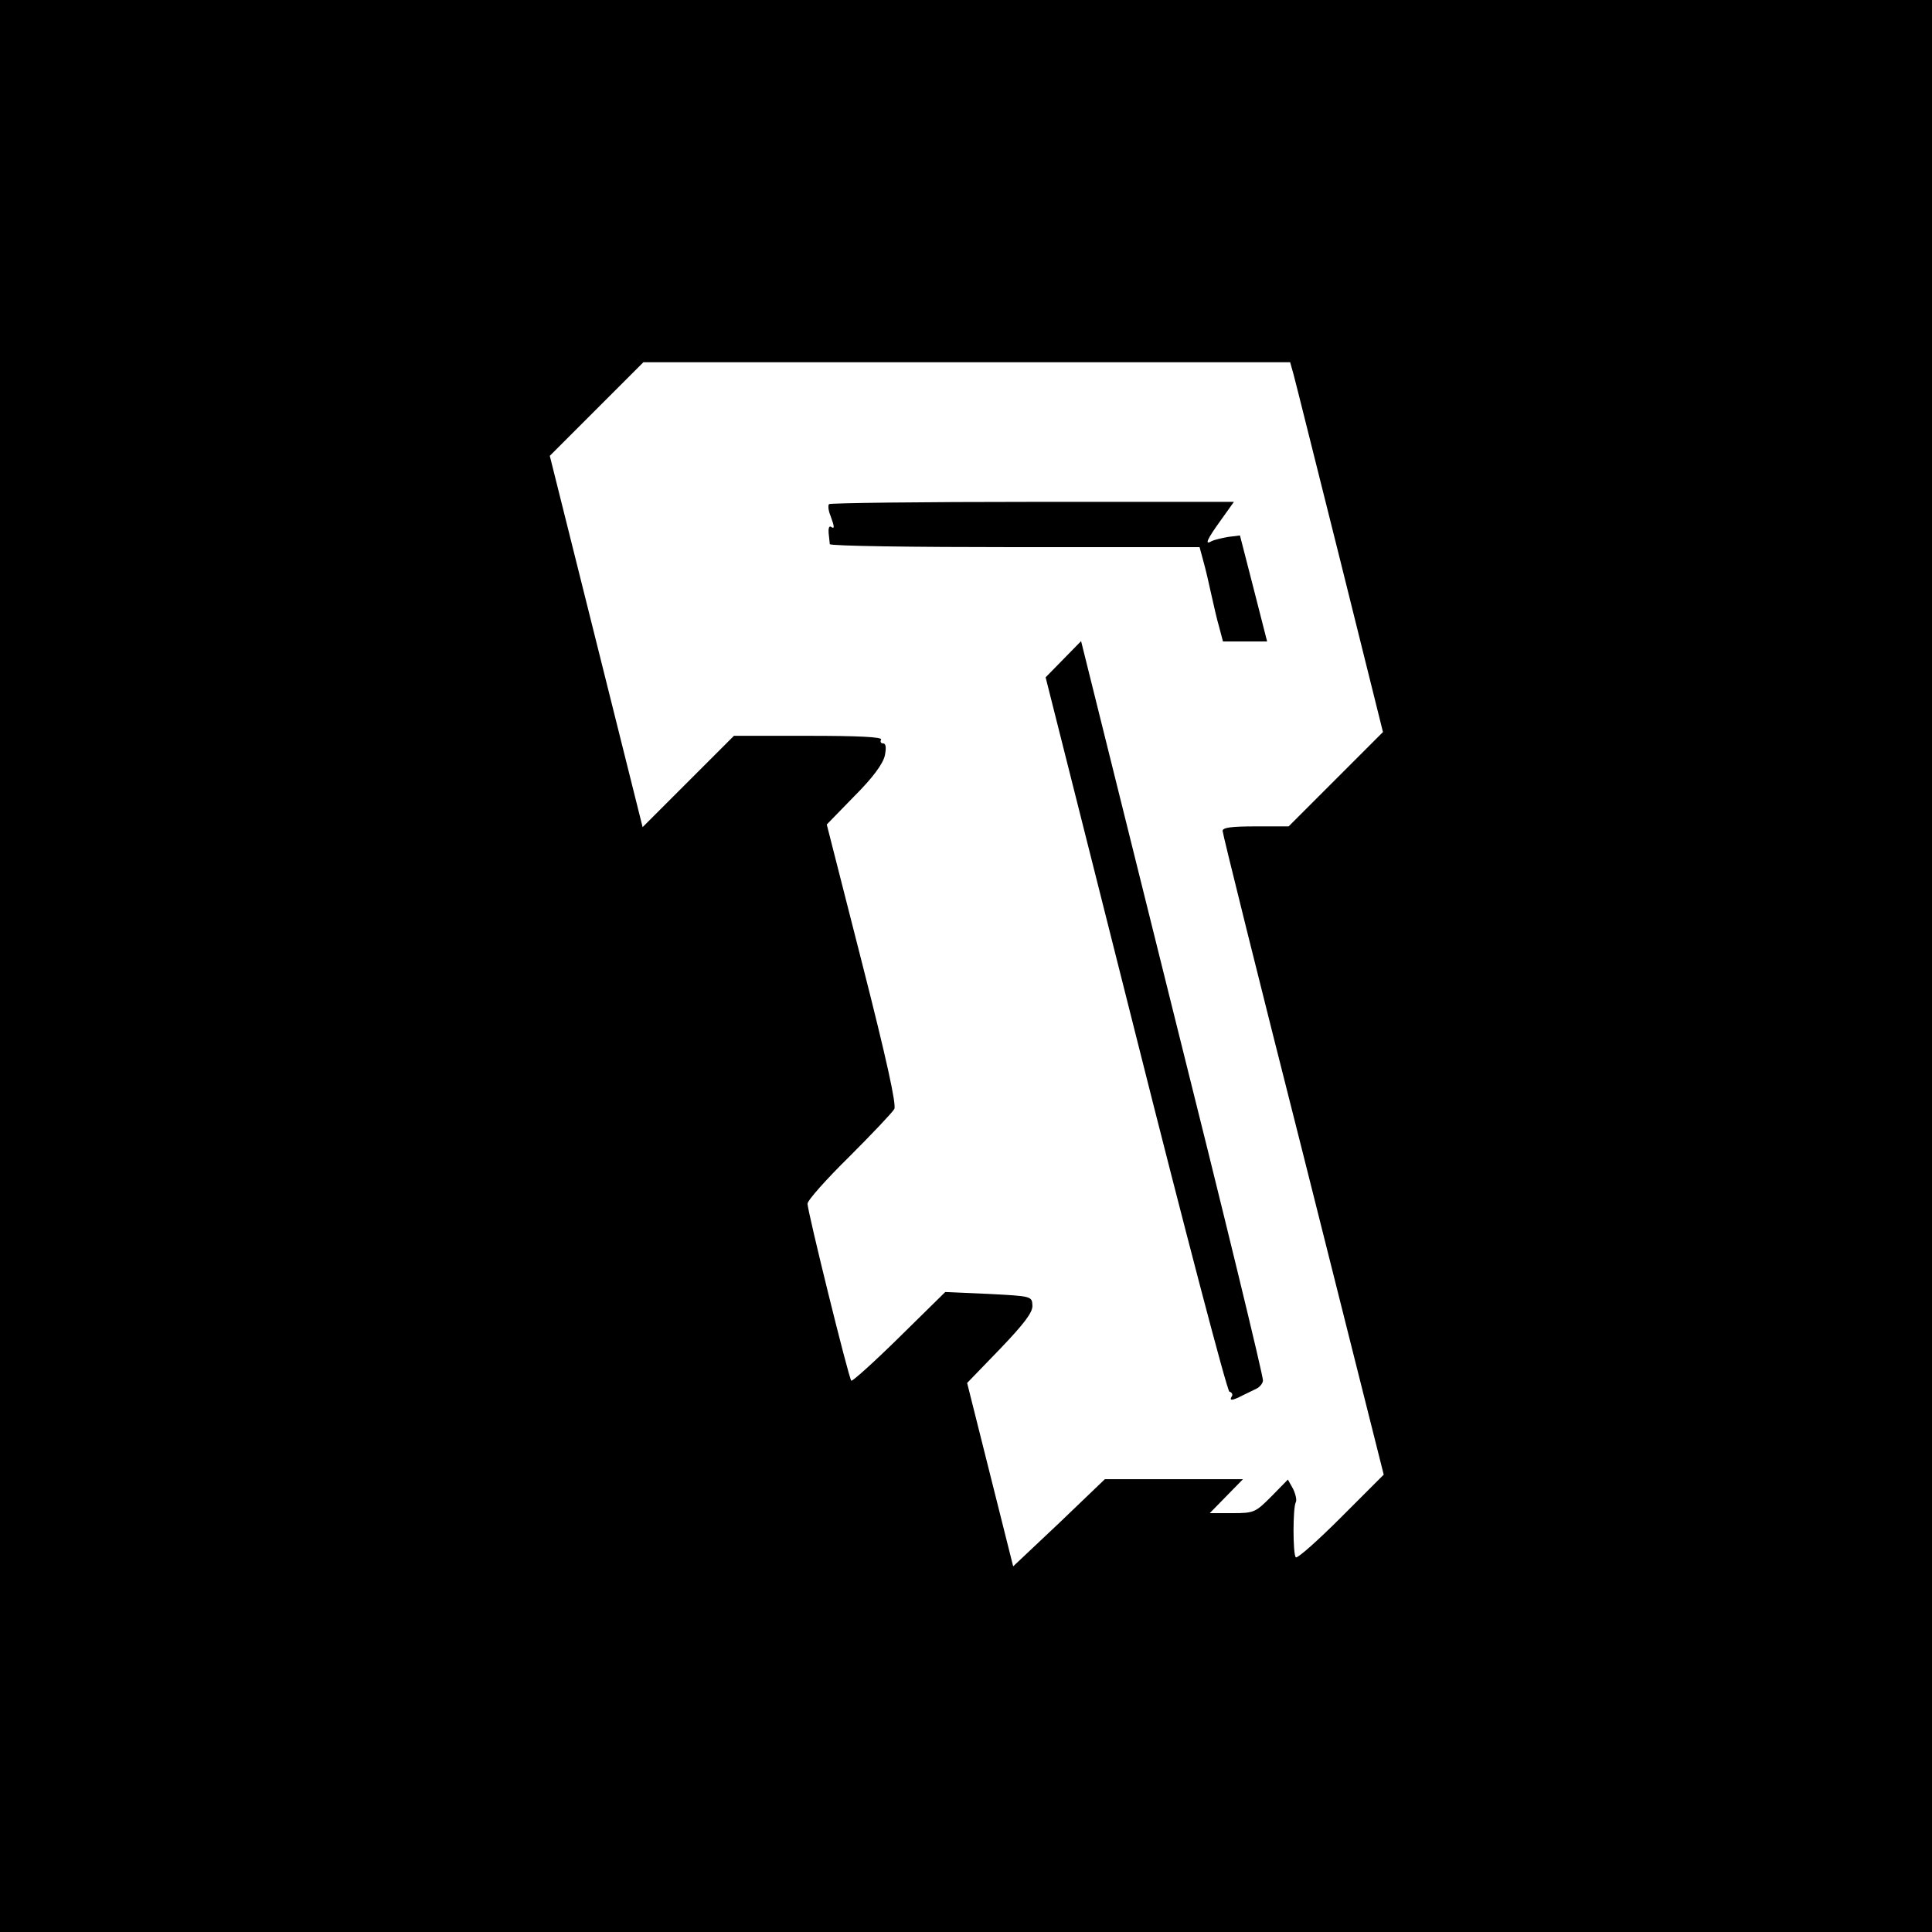 <?xml version="1.0" standalone="no"?>
<!DOCTYPE svg PUBLIC "-//W3C//DTD SVG 20010904//EN"
 "http://www.w3.org/TR/2001/REC-SVG-20010904/DTD/svg10.dtd">
<svg version="1.0" xmlns="http://www.w3.org/2000/svg"
 width="512pt" height="512pt" viewBox="0 0 512 512"
 preserveAspectRatio="xMidYMid meet">

<g transform="translate(0,512) scale(0.1,-0.1)"
fill="#000000" stroke="none">
<path d="M0 2560 l0 -2560 2560 0 2560 0 0 2560 0 2560 -2560 0 -2560 0 0
-2560z m3428 1568 c5 -18 60 -239 123 -490 l114 -458 -125 -125 -125 -125 -87
0 c-64 0 -88 -3 -88 -12 0 -7 96 -394 214 -859 l213 -847 -113 -113 c-62 -62
-116 -110 -120 -106 -8 8 -8 132 0 146 3 5 0 20 -7 35 l-14 25 -43 -44 c-43
-43 -46 -45 -104 -45 l-60 0 44 45 44 45 -183 0 -183 0 -121 -116 -122 -115
-61 243 -61 243 87 90 c64 67 87 97 86 115 -1 25 -2 25 -116 31 l-115 5 -122
-120 c-67 -66 -125 -118 -127 -115 -7 7 -116 449 -116 469 0 9 50 65 111 125
61 61 114 117 119 126 6 11 -21 134 -85 385 l-94 369 73 75 c50 50 76 86 81
108 4 21 3 32 -5 32 -6 0 -8 5 -5 10 4 7 -62 10 -192 10 l-198 0 -121 -121
-121 -121 -123 492 -123 492 124 124 124 124 857 0 857 0 9 -32z"/>
<path d="M2197 3784 c-3 -3 -2 -17 4 -31 11 -30 11 -36 1 -29 -5 3 -7 -5 -6
-17 1 -12 3 -25 3 -29 1 -5 221 -8 491 -8 l489 0 10 -37 c6 -21 15 -60 21 -88
6 -27 15 -67 21 -87 l10 -38 58 0 59 0 -36 141 -36 140 -32 -4 c-17 -3 -37 -8
-43 -11 -20 -12 -12 5 24 55 l35 49 -533 0 c-294 0 -536 -3 -540 -6z"/>
<path d="M2818 3373 l-47 -48 238 -944 c131 -521 243 -947 249 -949 7 -2 10
-8 6 -13 -7 -12 2 -11 29 3 12 6 29 14 37 18 8 4 16 13 17 21 2 8 -106 452
-240 987 l-242 973 -47 -48z"/>
</g>
</svg>
